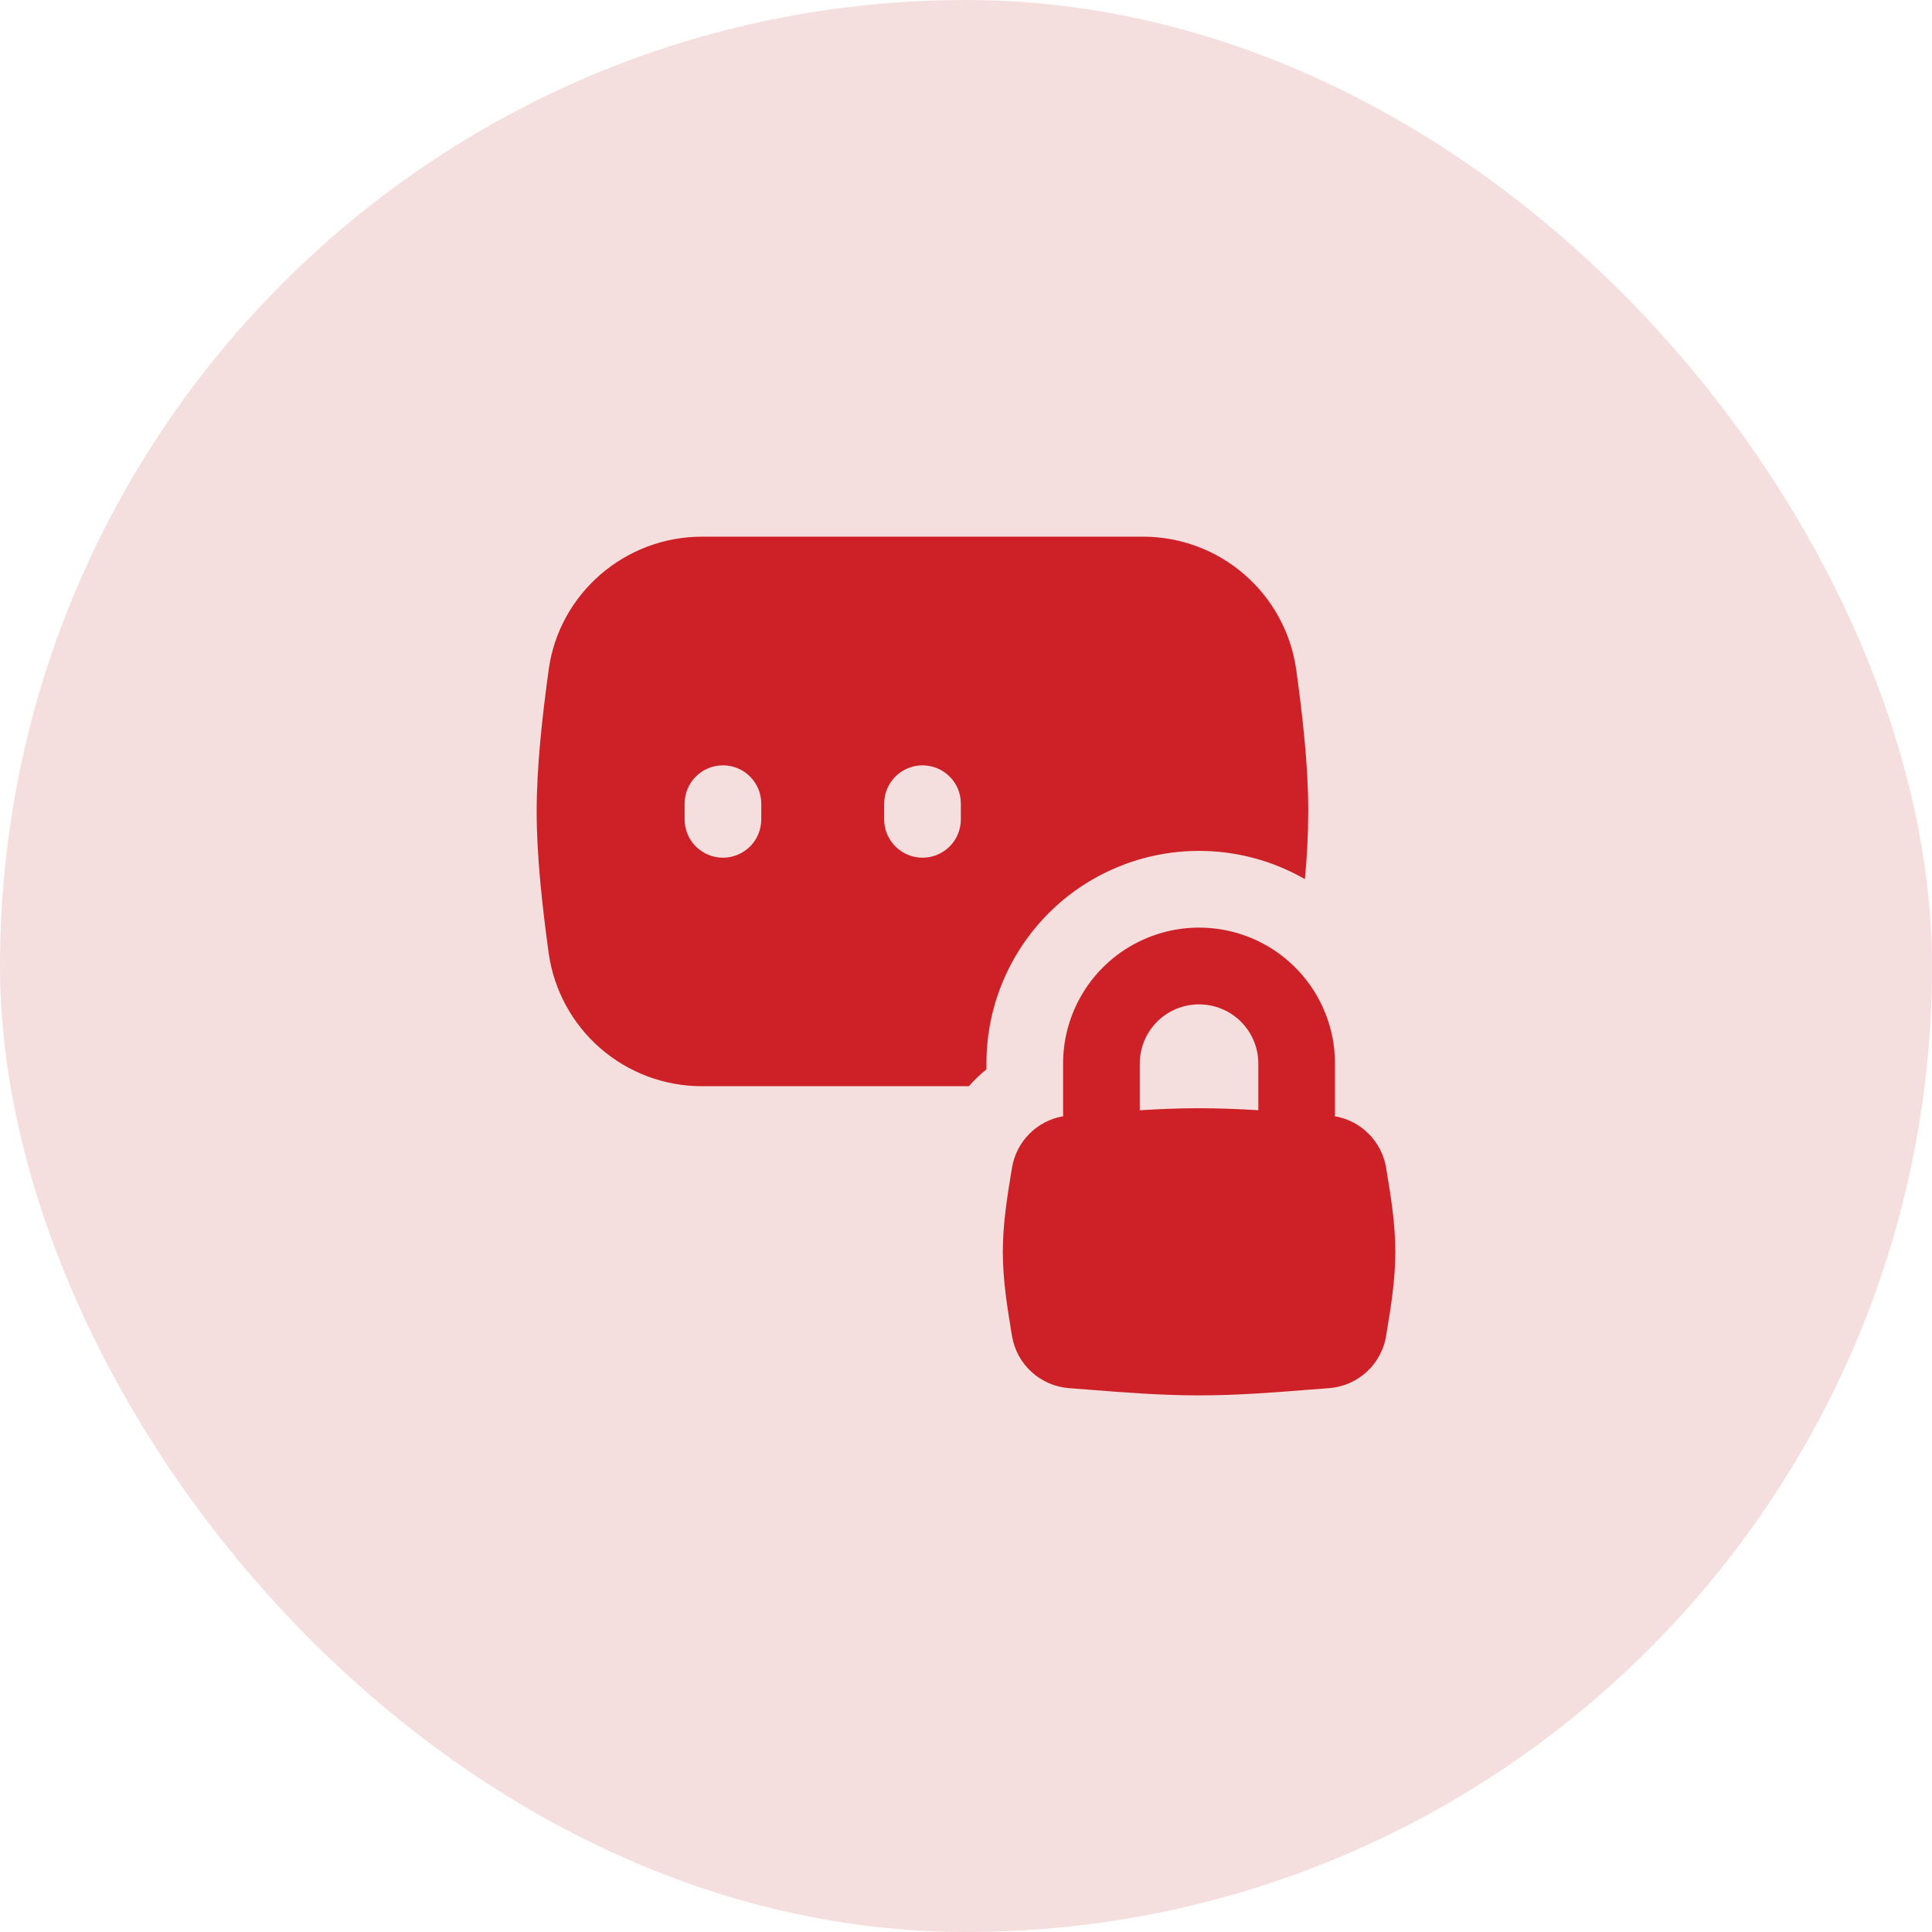 <svg width="36" height="36" viewBox="0 0 36 36" fill="none" xmlns="http://www.w3.org/2000/svg">
<rect width="36" height="36" rx="18" fill="#BD3430" fill-opacity="0.16"/>
<g clip-path="url(#clip0_1585_16748)">
<path fill-rule="evenodd" clip-rule="evenodd" d="M13.079 10C11.65 10 10.421 11.054 10.224 12.477C10.105 13.347 10 14.277 10 15.12C10 15.963 10.105 16.893 10.224 17.763C10.322 18.451 10.664 19.08 11.189 19.535C11.713 19.99 12.384 20.24 13.079 20.24H18.054C18.153 20.126 18.263 20.021 18.381 19.926V19.817C18.38 19.122 18.563 18.44 18.91 17.838C19.257 17.236 19.756 16.736 20.357 16.388C20.959 16.04 21.641 15.856 22.335 15.855C23.03 15.854 23.713 16.035 24.315 16.382C24.355 15.962 24.376 15.541 24.378 15.12C24.378 14.275 24.273 13.346 24.153 12.475C24.055 11.788 23.713 11.16 23.188 10.705C22.664 10.25 21.993 10 21.299 10H13.079ZM13.471 14.261C13.865 14.261 14.185 14.581 14.185 14.975V15.267C14.185 15.457 14.11 15.639 13.976 15.773C13.842 15.906 13.66 15.982 13.471 15.982C13.281 15.982 13.1 15.906 12.966 15.773C12.832 15.639 12.757 15.457 12.757 15.267V14.975C12.757 14.579 13.077 14.261 13.471 14.261ZM17.904 14.975C17.904 14.785 17.829 14.604 17.695 14.47C17.561 14.336 17.379 14.261 17.19 14.261C17 14.261 16.819 14.336 16.685 14.47C16.551 14.604 16.475 14.785 16.475 14.975V15.267C16.475 15.457 16.551 15.639 16.685 15.773C16.819 15.906 17 15.982 17.19 15.982C17.379 15.982 17.561 15.906 17.695 15.773C17.829 15.639 17.904 15.457 17.904 15.267V14.975ZM21.373 17.478C21.758 17.318 22.176 17.256 22.59 17.297C23.005 17.337 23.403 17.48 23.75 17.711C24.096 17.943 24.38 18.256 24.577 18.624C24.773 18.991 24.876 19.402 24.875 19.818V20.743C24.875 20.762 24.875 20.781 24.873 20.8C25.362 20.882 25.747 21.27 25.829 21.761L25.843 21.855C25.917 22.295 26 22.802 26 23.326C26 23.851 25.917 24.358 25.843 24.798L25.829 24.891C25.787 25.149 25.659 25.386 25.467 25.562C25.275 25.739 25.028 25.846 24.768 25.866L24.391 25.895C23.745 25.946 23.051 26.001 22.343 26.001C21.634 26.001 20.939 25.946 20.295 25.895C20.169 25.885 20.044 25.875 19.918 25.866C19.657 25.846 19.411 25.739 19.219 25.562C19.026 25.386 18.899 25.149 18.857 24.891L18.841 24.798C18.769 24.358 18.686 23.85 18.686 23.327C18.686 22.801 18.769 22.295 18.841 21.855L18.857 21.761C18.937 21.27 19.322 20.882 19.811 20.8C19.81 20.781 19.809 20.762 19.809 20.743V19.817C19.809 19.316 19.958 18.827 20.236 18.41C20.514 17.994 20.91 17.669 21.373 17.478ZM23.447 19.818V20.687C23.079 20.664 22.711 20.651 22.343 20.65C21.969 20.65 21.599 20.665 21.238 20.688V19.819C21.238 19.526 21.354 19.245 21.561 19.038C21.768 18.831 22.049 18.715 22.342 18.715C22.635 18.715 22.916 18.831 23.123 19.038C23.331 19.245 23.447 19.526 23.447 19.819V19.818Z" fill="#CD2127"/>
</g>
<defs>
<clipPath id="clip0_1585_16748">
<rect width="16" height="16" fill="white" transform="translate(10 10)"/>
</clipPath>
</defs>
</svg>
